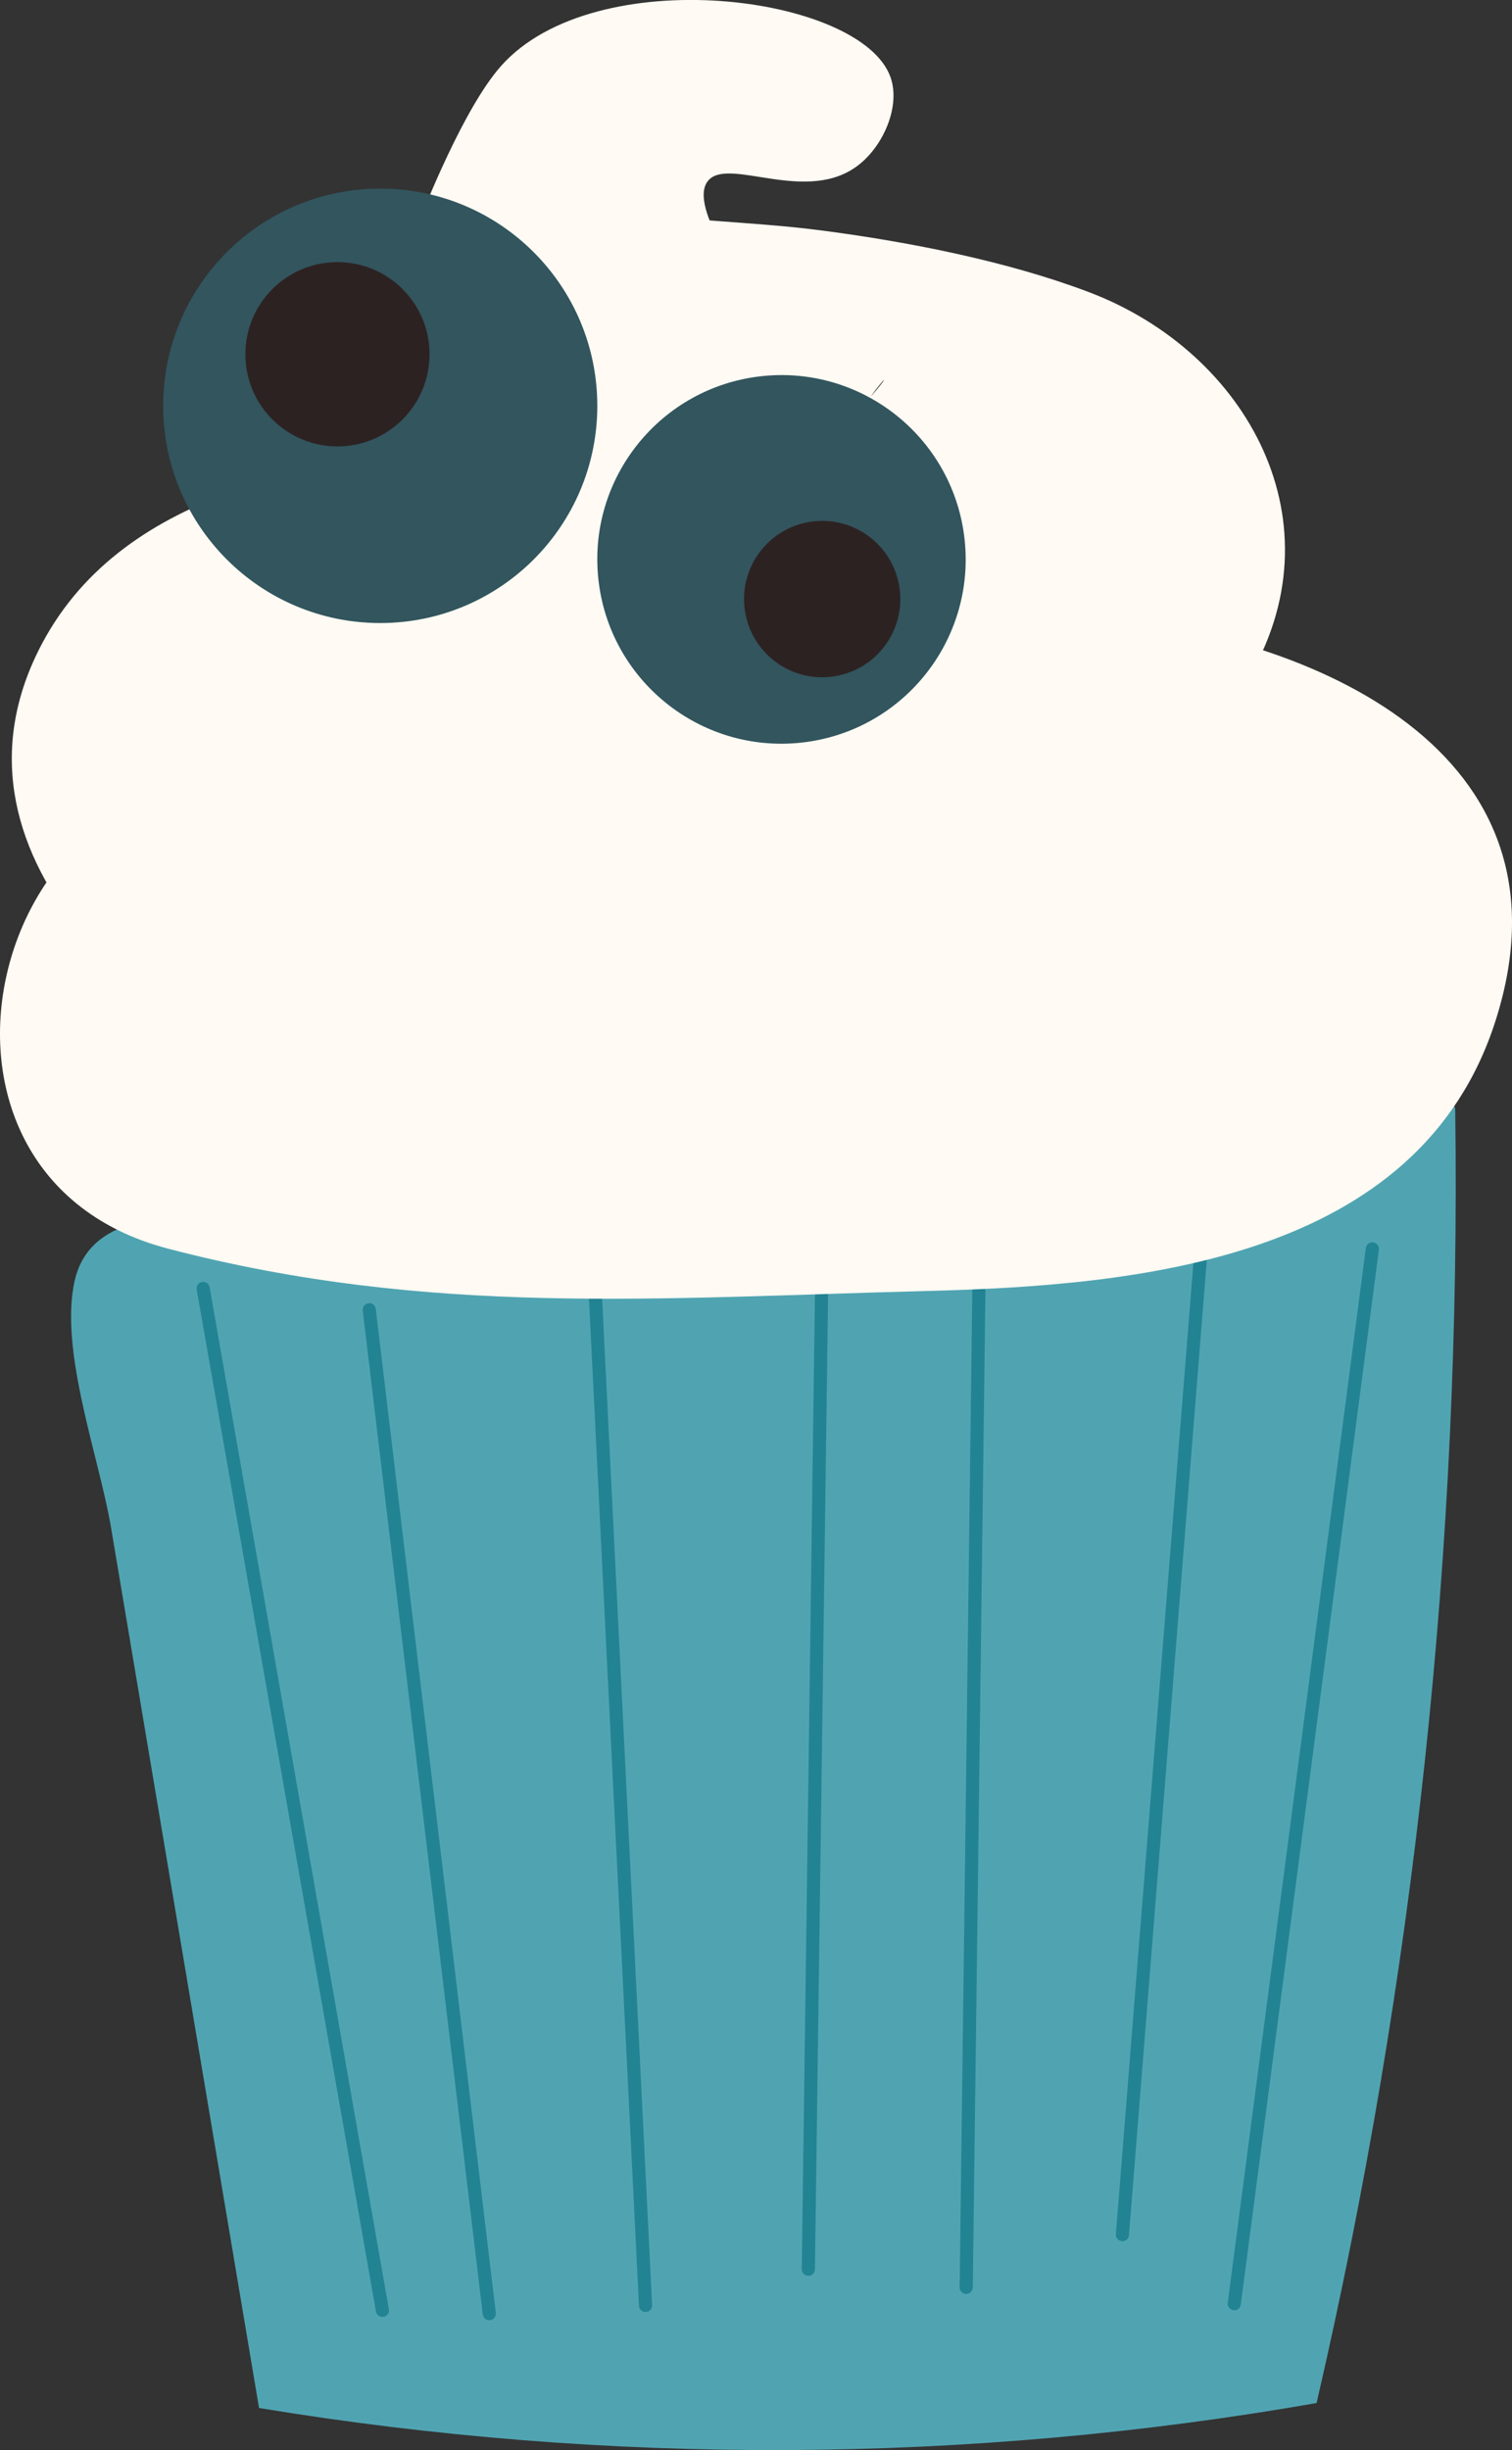 <svg xmlns="http://www.w3.org/2000/svg" width="666.97" height="1080" viewBox="0 0 666.97 1080"><rect x="0" y="0" width="666.97" height="1080" fill="#333333" stroke="none"/><g id="a"/><g id="b"><g id="c"><g id="d"><g><path d="M114.28 1061.44c154.15 25.45 312.59 24.72 466.49-2.18 43.23-186.69 63.81-378.62 61.15-570.23-.37-26.49-410.77 36.31-447.03 40.12-36.62 3.85-73.16 3.69-109.8 6.19-21.38 1.46-46.49 4.71-52.1 29-7.08 30.65 10.8 78.16 15.98 108.95 6.68 39.69 13.36 79.38 20.03 119.07 15.09 89.7 30.18 179.39 45.27 269.09z" fill="#50a4b2"/><path d="M168.69 1021.31c-1.38.0-2.61-1-2.86-2.4l-79.07-450.47c-.28-1.56.77-3.08 2.36-3.35 1.62-.27 3.07.79 3.35 2.36l79.07 450.47c.28 1.56-.77 3.08-2.36 3.35-.17.02-.34.05-.5.05z" fill="#228393"/><path d="M215.84 1022.77c-1.45.0-2.71-1.09-2.88-2.56l-52.95-442.49c-.19-1.59.94-3.04 2.54-3.22 1.45-.41 3.04.95 3.22 2.54l52.95 442.49c.19 1.59-.94 3.04-2.54 3.22-.11.02-.23.02-.34.02z" fill="#228393"/><path d="M284.76 1019.14c-1.54.0-2.82-1.2-2.9-2.76l-22.49-452.64c-.08-1.59 1.16-2.95 2.75-3.04 1.89-.07 2.97 1.16 3.05 2.77l22.49 452.64c.08 1.59-1.16 2.95-2.75 3.04h-.15z" fill="#228393"/><path d="M356.57 1003.18c-1.64-.02-2.93-1.34-2.9-2.95l5.8-428.7c.02-1.61 1.41-3.22 2.94-2.86 1.61.02 2.89 1.34 2.87 2.95l-5.8 428.71c-.02 1.59-1.31 2.86-2.9 2.86z" fill="#228393"/><path d="M426.21 1011.16c-1.64-.02-2.92-1.34-2.9-2.95l5.8-456.27c.02-1.59 1.31-2.86 2.9-2.86 1.64.02 2.92 1.34 2.9 2.95l-5.8 456.27c-.02 1.59-1.31 2.86-2.9 2.86z" fill="#228393"/><path d="M495.12 987.95c-1.82-.14-3.01-1.54-2.89-3.13l34.82-435.96c.13-1.59 1.47-2.72 3.12-2.68 1.6.14 2.79 1.54 2.66 3.13l-34.82 435.96c-.12 1.52-1.39 2.68-2.89 2.68z" fill="#228393"/><path d="M544.45 1018.41c-1.96-.23-3.08-1.7-2.88-3.29l60.93-464.98c.2-1.59 1.72-2.86 3.25-2.49 1.59.2 2.71 1.68 2.51 3.26l-60.93 464.98c-.19 1.45-1.44 2.52-2.88 2.52z" fill="#228393"/></g><path d="M74.19 550.42c115.37 30.12 216.73 21.65 334.19 18.66 93.53-2.38 217.72-13.53 251.4-119.35 37.97-119.33-82.22-169.62-175.85-177.89-61.75-5.46-123.93-1.77-185.8-.98-25.91.33-51.94.28-77.84 1.73-48.82 2.75-21.97 9.5-37.62-10.09 5.44 42.19 10.89 84.39 16.33 126.58-22.11 41.55-29.56 21.23 15.22 16.66 19.98-2.03 40.31-1.65 60.41-2.27 37.79-1.18 75.19-3.03 112.45-10.19 67.22-12.91 130.02-38.77 162.8-92.85 42.17-69.56.63-145.06-69.52-171.65-36.26-13.74-79.88-22.23-117.98-27.2-16.54-2.16-33.41-3.17-50.04-4.46-10.64-1.32-21.32-2.1-32.03-2.36-22.85-1.61-14.47 1.1 25.13 8.12 16 39.32 32 78.64 48 117.96-7.4 36.4 16.49-20.96 21.12-31.59 4.44-8.4 7.23-17.31 8.39-26.76 8.18-42.22 3.45-37.44-14.2 14.32-56.39-67.06-62.57-89.56-56.45-97.08 8.98-11.03 43.83 11.03 66.74-7.25 10.95-8.74 18.2-25.92 13.78-38.45-12.83-36.34-130.35-51.6-171.79-4.95-16.11 18.14-33.4 60.78-40.36 79.18-16.6 43.9 17.79-34.94-6.4 3.93-11.11 17.84-17.99 32.05-22.27 53.1-9.74 47.88 7.06 91.14 48 117.96 59.8 39.18 148.91 2.48 207.82 41.72-16-20.81-32-41.62-48-62.43.84 2.72 1.67 5.44 2.51 8.17 3.51-26.83 7.02-53.66 10.53-80.49 31.79-44.69 11.22-10.12 2.1-8.76-14.63 2.18-28.69 8.18-43.42 10.33-38.57 5.65-78.55 2.17-117.33 5-69.92 5.1-158.9 17.79-195.61 86.81-24.02 45.15-14 88.6 16.33 126.58 57.49 71.96 136.31 71.71 220.84 70.31 41.58-.69 83.16-1.16 124.73-2.09 22.79-.51 44.88-.27 67.66.65 7.95.28 15.9.56 23.85.84 32.3 6.82 32.24.92-.17-17.7-3.51-26.83-7.02-53.66-10.53-80.49-6.15 31.45 23.34-36.23 27.2-30.05-.58-.93-20.07 5.13-21.71 4.87-38.34-6.06-93.88 2.23-132.94 4.26-75.5 3.94-129.15 7.75-204.15-11.84C-.46 314.98-56 516.43 74.19 550.42z" fill="#fffaf3"/><g><path d="M263.48 178.89c0 52.88-42.87 95.75-95.75 95.75s-95.75-42.87-95.75-95.75 42.87-95.75 95.75-95.75 95.75 42.87 95.75 95.75z" fill="#32555e"/><circle cx="148.86" cy="156.16" r="40.62" fill="#2d2222"/></g><g><path d="M263.94 255.19c-4.75-44.62 27.57-84.64 72.19-89.39 44.62-4.75 84.64 27.57 89.39 72.18 4.75 44.62-27.57 84.64-72.19 89.39-44.62 4.75-84.64-27.57-89.39-72.19z" fill="#32555e"/><path d="M328.41 267.72c-2.02-18.93 11.7-35.91 30.62-37.92 18.93-2.02 35.91 11.7 37.92 30.63 2.02 18.93-11.7 35.91-30.62 37.92-18.93 2.02-35.91-11.7-37.92-30.63z" fill="#2d2222"/></g></g></g></g></svg>